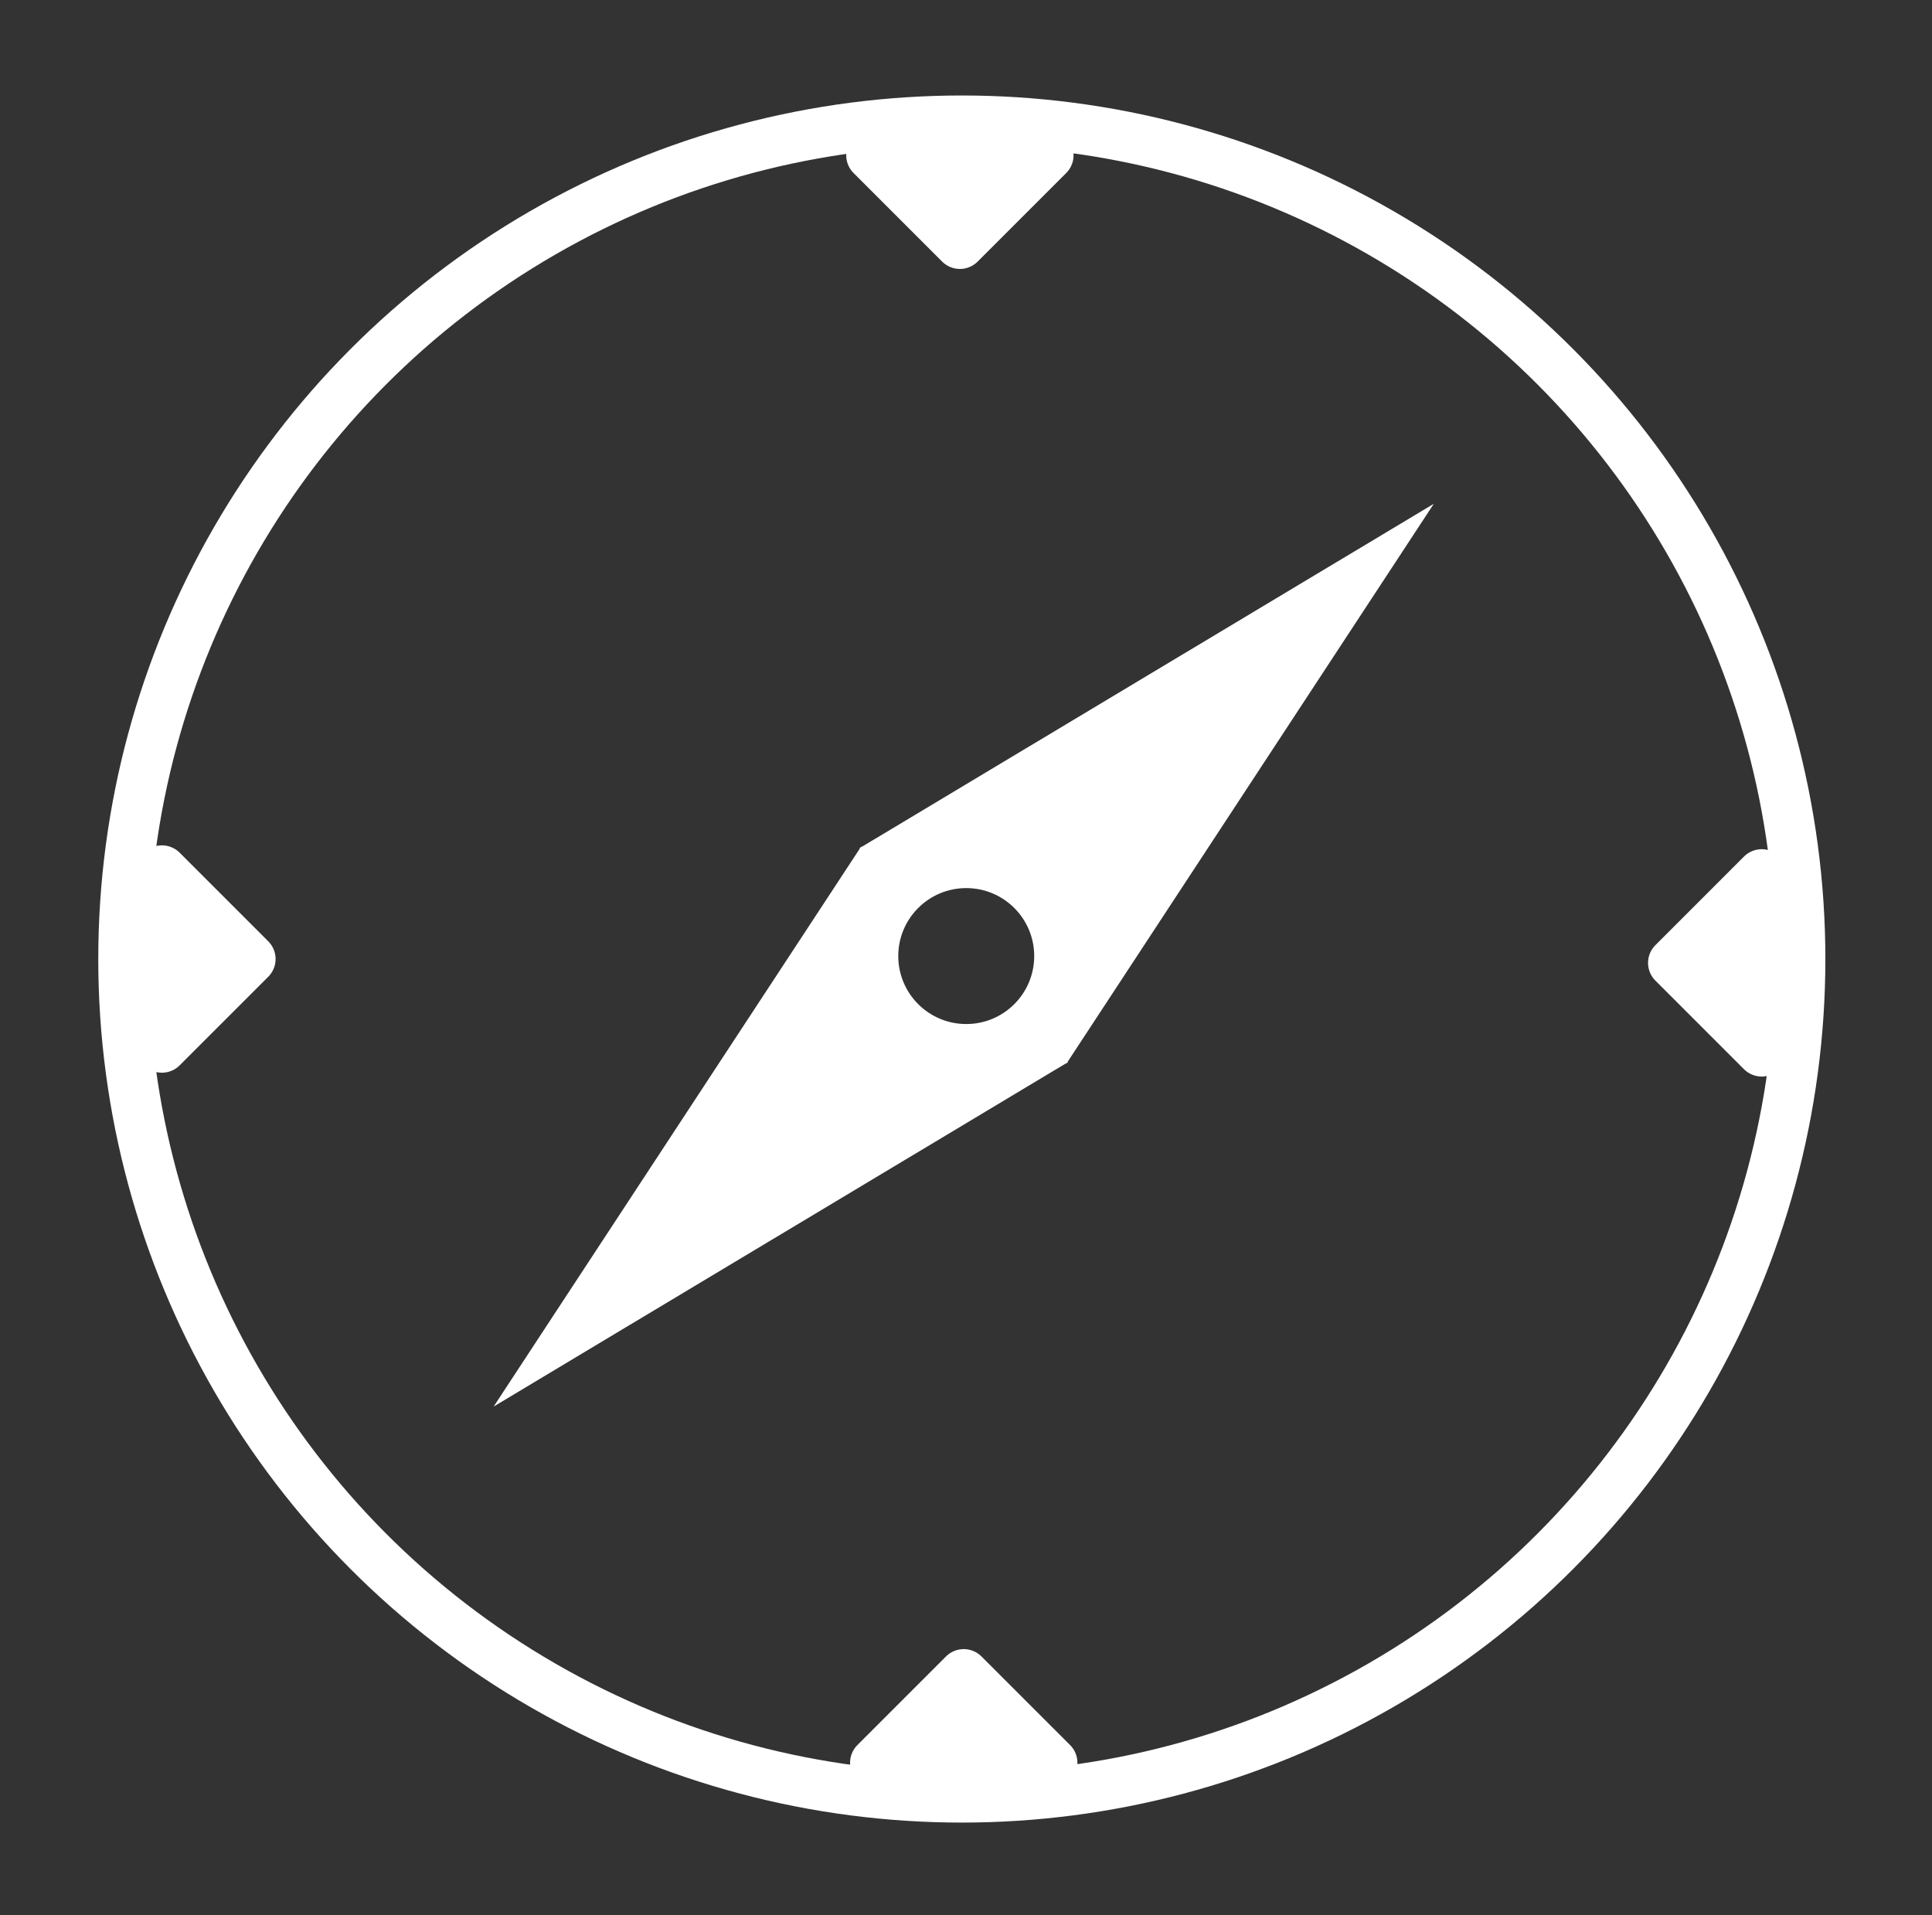 <?xml version="1.0" encoding="utf-8"?>
<!-- Generator: Adobe Illustrator 15.1.0, SVG Export Plug-In . SVG Version: 6.00 Build 0)  -->
<!DOCTYPE svg PUBLIC "-//W3C//DTD SVG 1.1//EN" "http://www.w3.org/Graphics/SVG/1.1/DTD/svg11.dtd">
<svg version="1.1" xmlns:x="http://ns.adobe.com/Extensibility/1.0/" xmlns:i="http://ns.adobe.com/AdobeIllustrator/10.0/" xmlns:graph="http://ns.adobe.com/Graphs/1.0/"
	 xmlns="http://www.w3.org/2000/svg" xmlns:xlink="http://www.w3.org/1999/xlink" x="0px" y="0px" width="231px" height="229px"
	 viewBox="0 0 231 229" enable-background="new 0 0 231 229" xml:space="preserve">
<rect x="0" y="0" width="231" height="229" fill="#333333" stroke="none"/>
<g id="compass_icon">
</g>
<g id="Layer_3">
</g>
<g id="Layer_4">
	
		<circle fill="none" stroke="#FFFFFF" stroke-width="6" stroke-linecap="round" stroke-linejoin="round" cx="115" cy="114.667" r="100.25"/>
	<polygon fill="#FFFFFF" stroke="#FFFFFF" stroke-width="6" stroke-linejoin="round" stroke-miterlimit="10" points="
		19.359,125.258 29.951,114.667 19.359,104.074 	"/>
	<polygon fill="#FFFFFF" stroke="#FFFFFF" stroke-width="6" stroke-linejoin="round" stroke-miterlimit="10" points="
		210.641,104.535 200.049,115.127 210.641,125.719 	"/>
	<polygon fill="#FFFFFF" stroke="#FFFFFF" stroke-width="6" stroke-linejoin="round" stroke-miterlimit="10" points="
		104.177,18.564 114.77,29.156 125.361,18.564 	"/>
	<polygon fill="#FFFFFF" stroke="#FFFFFF" stroke-width="6" stroke-linejoin="round" stroke-miterlimit="10" points="
		125.822,210.768 115.23,200.176 104.638,210.768 	"/>
	<path fill="#FFFFFF" d="M127.659,126.943l43.774-66.707l-68.428,41.034l-0.045-0.048l-0.082,0.125l-0.122,0.073l0.044,0.045
		l-43.775,66.708l68.43-41.033l0.045,0.047l0.08-0.123l0.123-0.074L127.659,126.943z M115.529,122.439
		c-4.489,0-8.127-3.639-8.127-8.127c0-4.489,3.638-8.127,8.127-8.127c4.488,0,8.126,3.638,8.126,8.127
		C123.655,118.801,120.018,122.439,115.529,122.439z"/>
</g>
</svg>
